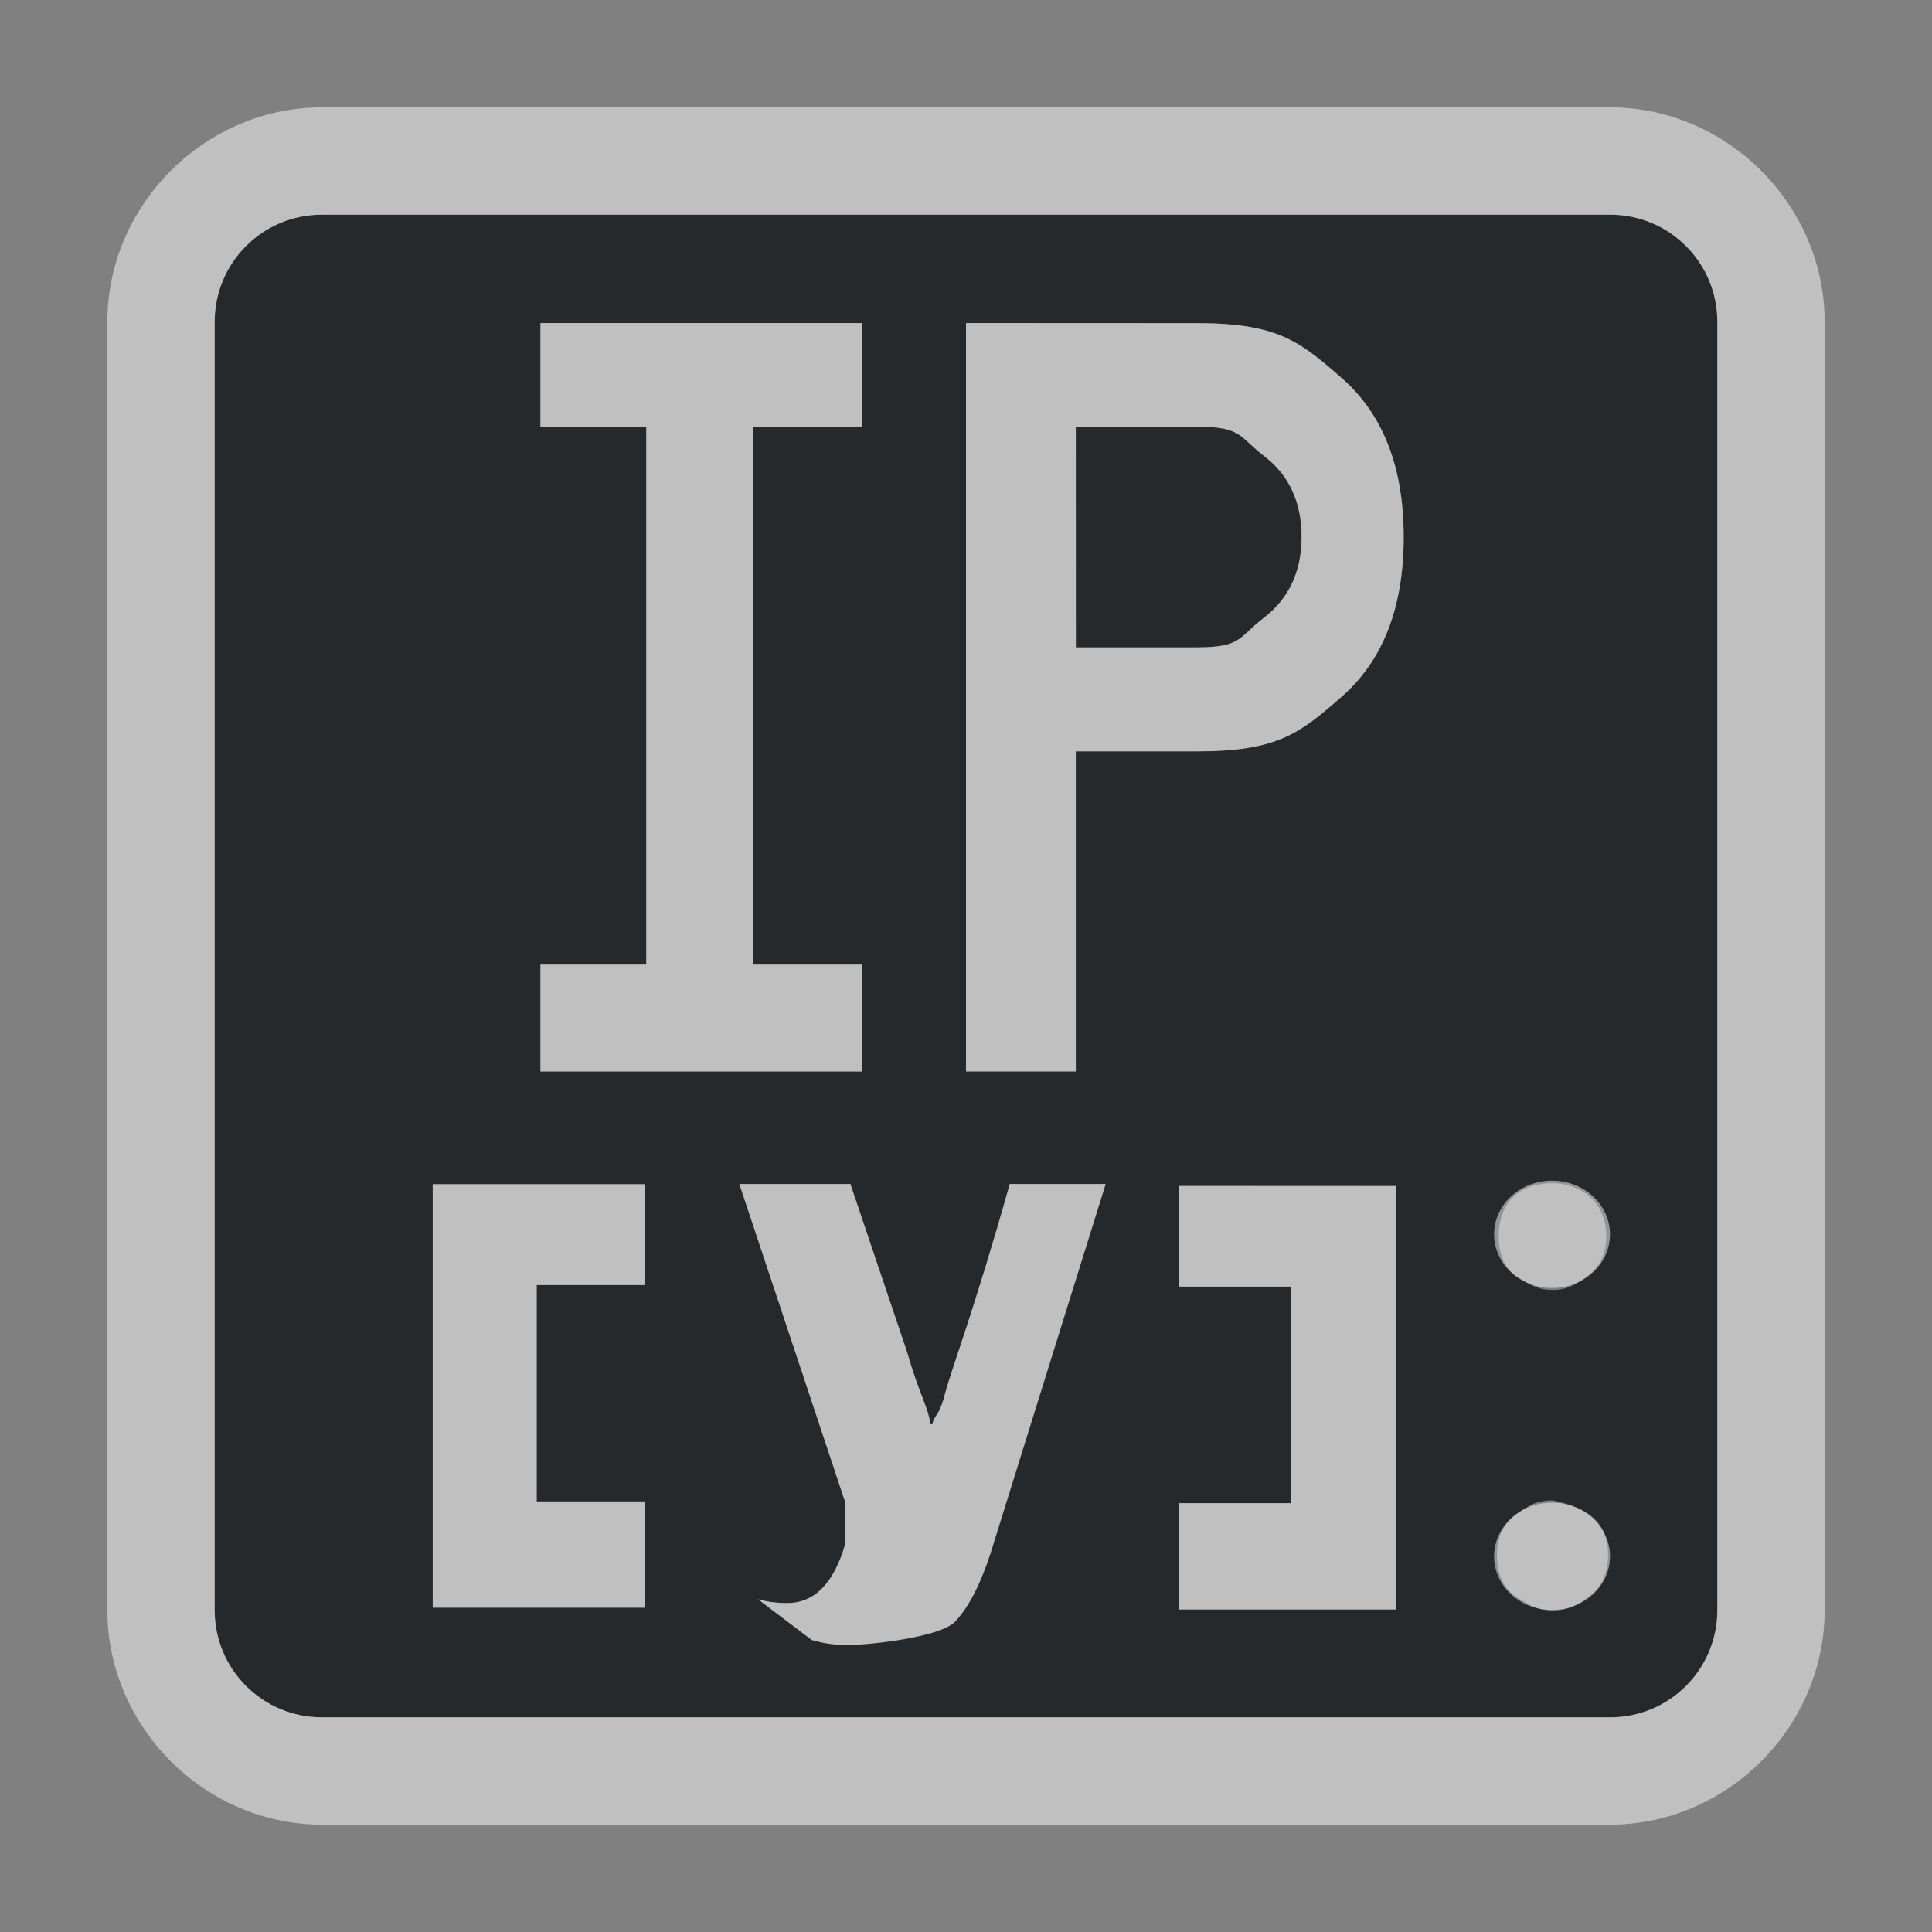 <?xml version="1.0" encoding="UTF-8"?>
<svg id="a" width="18" height="18" version="1.1" xmlns="http://www.w3.org/2000/svg" xmlns:cc="http://creativecommons.org/ns#" xmlns:dc="http://purl.org/dc/elements/1.1/" xmlns:rdf="http://www.w3.org/1999/02/22-rdf-syntax-ns#">
	<rect width="100%" height="100%" fill="#808080" stroke="none"/>
	<defs id="d">
		<style id="current-color-scheme" type="text/css">.ColorScheme-Text {color:#090d11;}.ColorScheme-Background{color:#ffffff;}</style>
	</defs>
	<path id="e" class="ColorScheme-Text" d="m3 2c-0.554 0-1 0.446-1 1v12c0 0.554 0.446 1 1 1h12c0.554 0 1-0.446 1-1v-12c0-0.554-0.446-1-1-1zm2.035 1.01h2.998v0.971h-1.018v5.006h1.018v0.996h-2.998v-0.996h0.986v-5.006h-0.986zm3.965 0h2.148c0.752 0 0.96 0.168 1.348 0.508 0.388 0.337 0.582 0.832 0.582 1.484 0 0.658-0.194 1.155-0.582 1.492-0.385 0.337-0.593 0.506-1.348 0.506h-1.125v2.982h-1.023zm1.023 0.965v2.057h1.125c0.421 0 0.386-0.091 0.621-0.271 0.238-0.181 0.357-0.433 0.357-0.758s-0.117-0.577-0.352-0.756c-0.235-0.181-0.203-0.271-0.627-0.271zm4.438 7.049c0.259 0 0.504 0.166 0.504 0.496 0 0.159-0.057 0.281-0.174 0.367-0.116 0.086-0.191 0.131-0.33 0.131-0.125 0-0.183-0.037-0.312-0.113-0.125-0.078-0.186-0.208-0.186-0.385 0-0.331 0.209-0.496 0.498-0.496zm-7.572 0.008h1.035l0.529 1.568c0.116 0.404 0.189 0.49 0.217 0.67h0.018c0.019-0.096 0.059-0.057 0.119-0.289 0.062-0.234 0.263-0.748 0.602-1.949h0.893l-1.039 3.332c-0.103 0.349-0.225 0.599-0.363 0.744-0.137 0.147-0.806 0.219-1.006 0.219-0.112 0-0.221-0.015-0.33-0.047l-0.5-0.379c0.081 0.023 0.171 0.035 0.271 0.035 0.252 0 0.432-0.18 0.539-0.543v-0.402zm-2.857 2e-3h1.975v0.939h-1.006v2.016h1.006v0.99h-1.975zm6.953 0.016h2.019v3.945h-2.019v-0.99h1.041v-2.018h-1.041zm3.477 2.928c-2e-6 1e-6 0.225 0.042 0.342 0.131 0.12 0.086 0.178 0.212 0.178 0.381 0 0.164-0.058 0.294-0.178 0.383-0.12 0.088-0.198 0.131-0.342 0.131-0.129 0-0.189-0.039-0.322-0.117-0.129-0.081-0.193-0.215-0.193-0.396 1e-6 -0.169 0.06-0.295 0.178-0.381 0.122-0.088 0.194-0.131 0.338-0.131z" style="fill-opacity:.75;fill:currentColor"/>
	<path id="c" class="ColorScheme-Background" d="m3 1c-1.091 0-2 0.909-2 2v12c0 1.091 0.909 2 2 2h12c1.091 0 2-0.909 2-2v-12c0-1.091-0.909-2-2-2zm0 1h12c0.554 0 1 0.446 1 1v12c0 0.554-0.446 1-1 1h-12c-0.554 0-1-0.446-1-1v-12c0-0.554 0.446-1 1-1zm2.035 1.01v0.971h0.986v5.006h-0.986v0.996h2.998v-0.996h-1.018v-5.006h1.018v-0.971zm3.965 0v6.973h1.023v-2.982h1.125c0.755 0 0.963-0.169 1.348-0.506 0.388-0.337 0.582-0.834 0.582-1.492 0-0.652-0.194-1.148-0.582-1.484-0.388-0.34-0.596-0.508-1.348-0.508zm1.023 0.965h1.125c0.424 0 0.392 0.091 0.627 0.271 0.235 0.178 0.352 0.431 0.352 0.756s-0.12 0.577-0.357 0.758c-0.235 0.181-0.2 0.271-0.621 0.271h-1.125zm4.437 7.025c-0.298 0-0.54 0.224-0.54 0.5s0.242 0.5 0.54 0.5c0.298 0 0.54-0.224 0.54-0.5s-0.242-0.5-0.54-0.5zm-7.572 0.031 0.984 2.959v0.402c-0.107 0.363-0.287 0.543-0.539 0.543-0.1 0-0.191-0.013-0.271-0.035l0.5 0.379c0.109 0.032 0.218 0.047 0.33 0.047 0.2 0 0.869-0.071 1.006-0.219 0.138-0.145 0.26-0.395 0.363-0.744l1.039-3.332h-0.893c-0.339 1.201-0.54 1.715-0.602 1.949-0.06 0.232-0.1 0.193-0.119 0.289h-0.018c-0.028-0.179-0.1-0.266-0.217-0.67l-0.529-1.568zm-2.857 2e-3v3.945h1.975v-0.99h-1.006v-2.016h1.006v-0.939zm6.953 0.016v0.938h1.041v2.018h-1.041v0.99h2.019v-3.945zm3.476 2.951c-0.298 0-0.54 0.224-0.54 0.5s0.242 0.5 0.54 0.5c0.298 0 0.54-0.224 0.54-0.5s-0.242-0.5-0.54-0.5z" style="fill-opacity:.5;fill:currentColor"/>
</svg>

